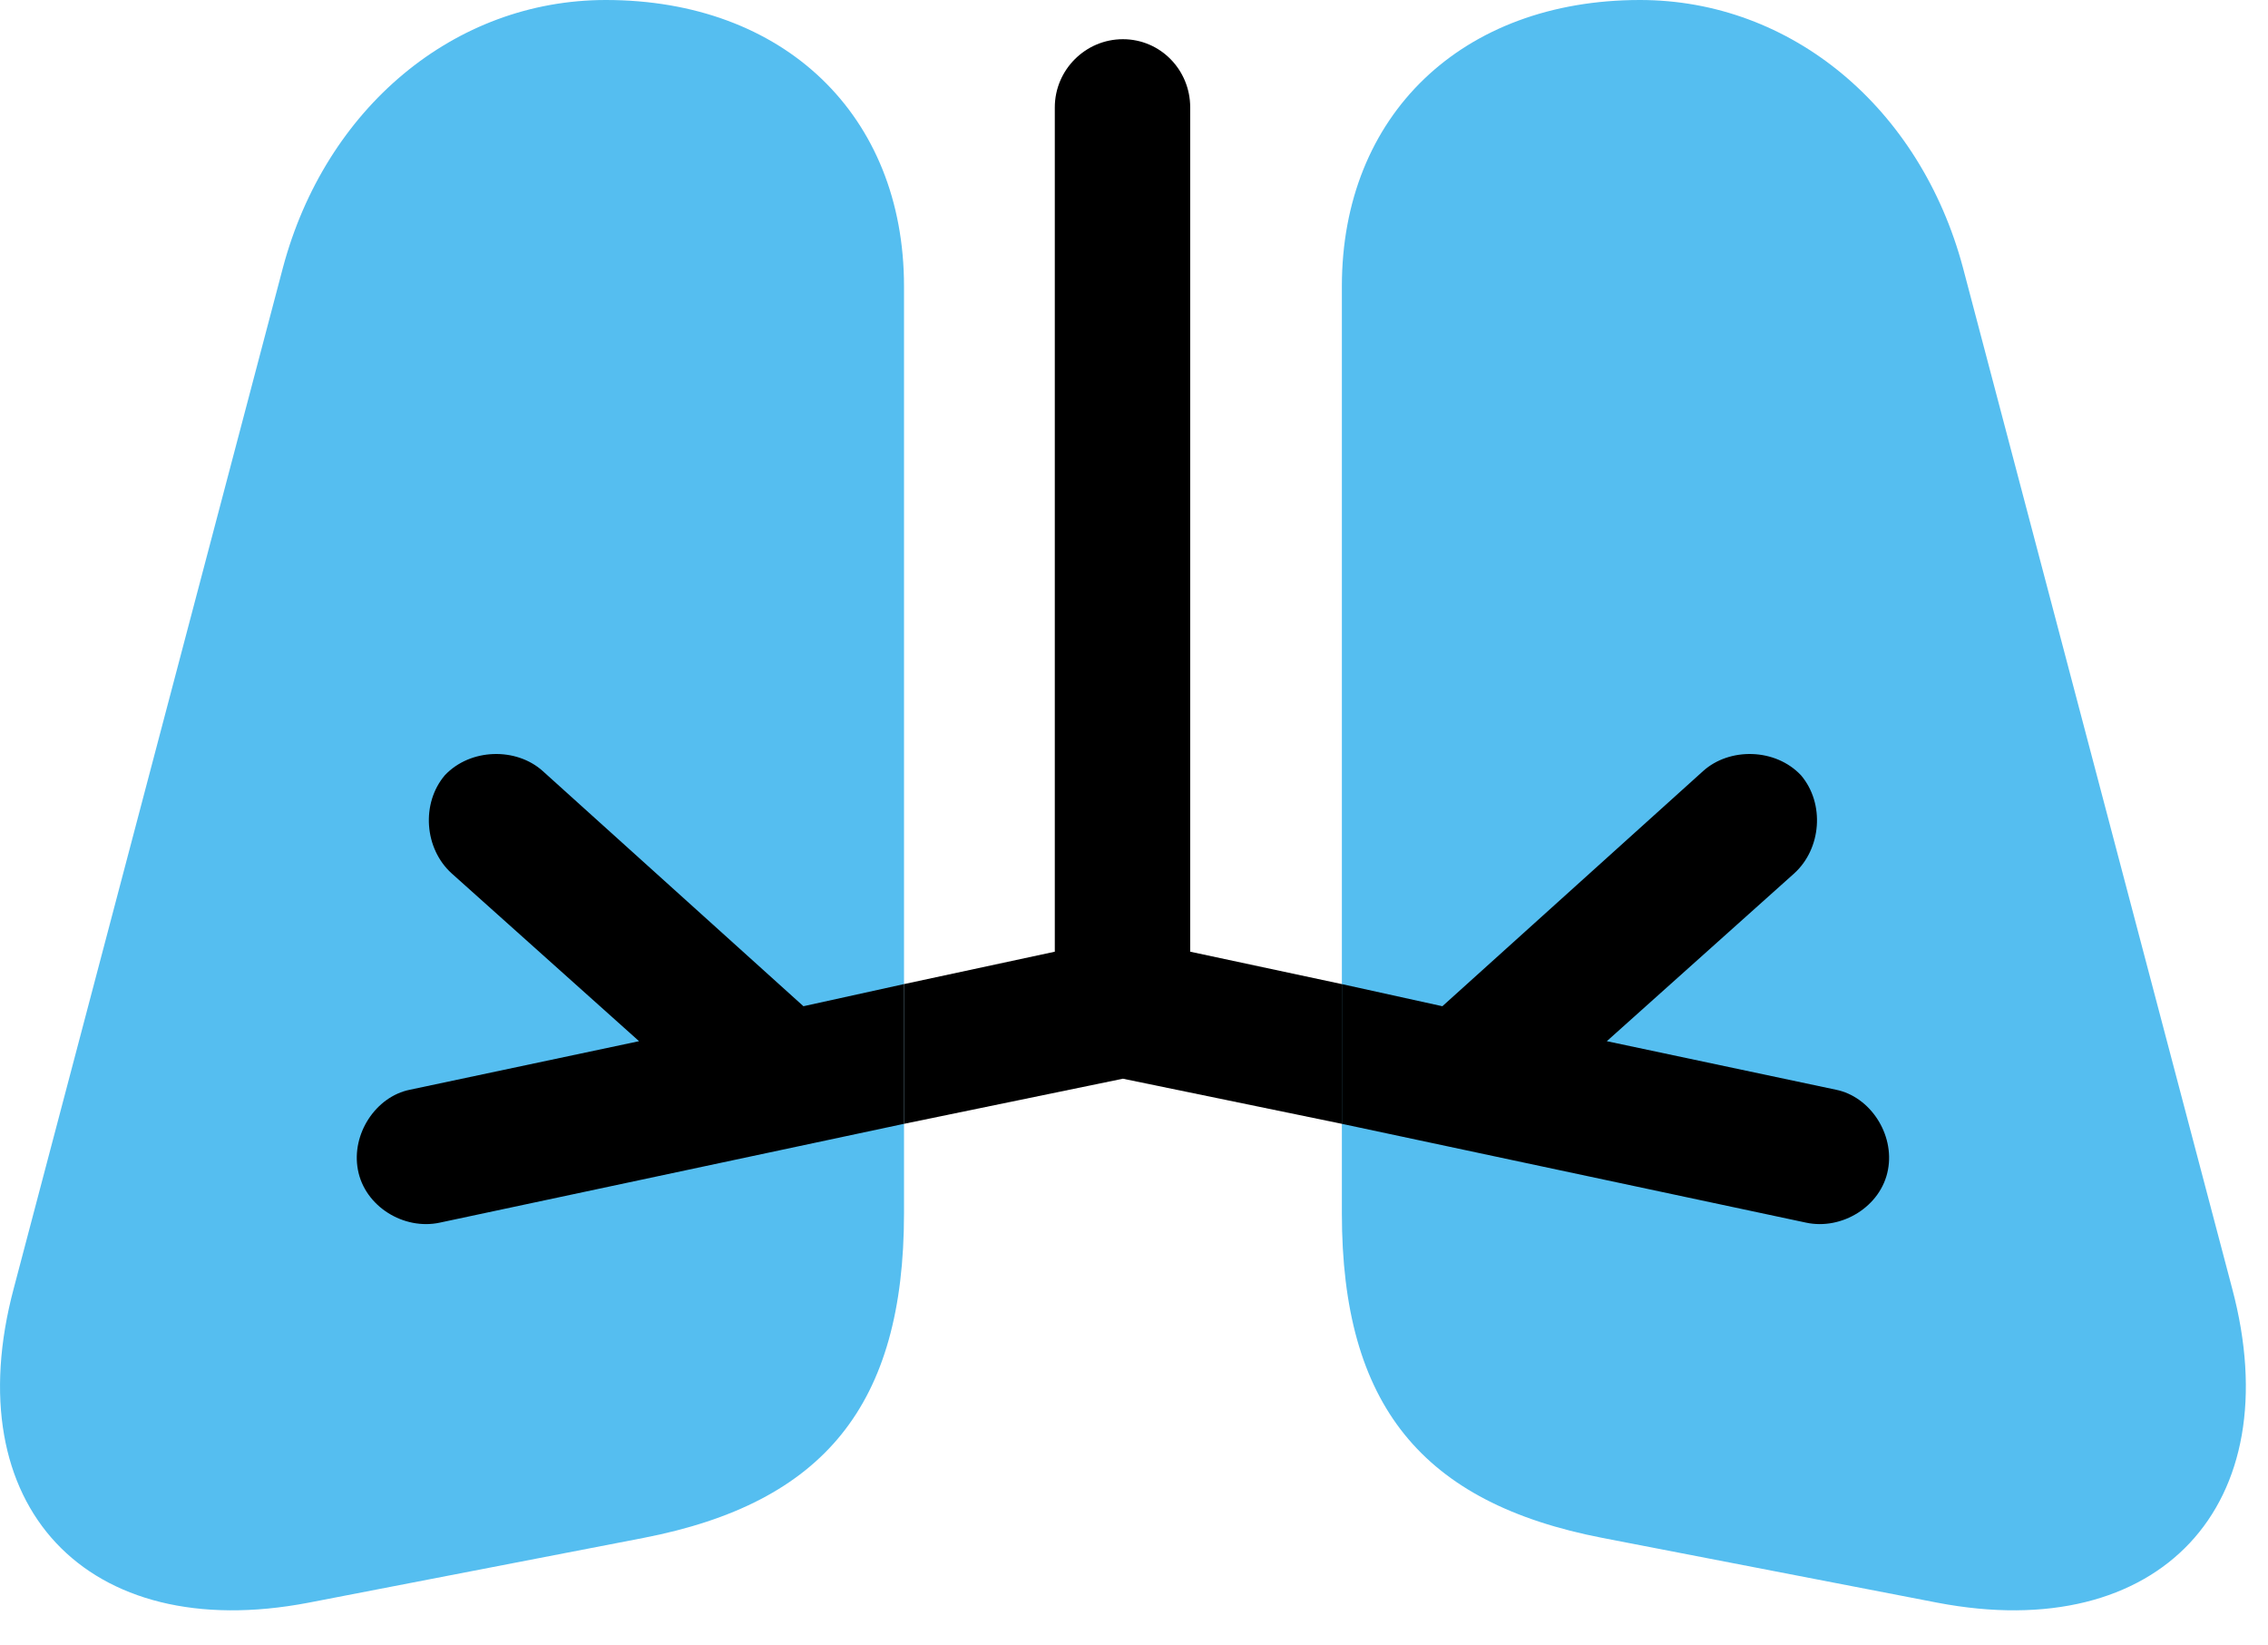 <svg version="1.1" xmlns="http://www.w3.org/2000/svg" xmlns:xlink="http://www.w3.org/1999/xlink" viewBox="0 0 36.398 26.4">
 <g>
  
  <path d="M4.951 25.717L10.324 24.678C13.223 24.117 14.508 22.545 14.508 19.469L14.508 4.594C14.508 1.846 12.58 0 9.722 0C7.289 0 5.224 1.736 4.541 4.293L0.221 20.672C-0.709 24.158 1.383 26.4 4.951 25.717ZM31.092 25.717C34.66 26.4 36.752 24.158 35.822 20.672L31.502 4.293C30.818 1.736 28.754 0 26.32 0C23.463 0 21.535 1.846 21.535 4.594L21.535 19.469C21.535 22.545 22.82 24.117 25.719 24.678Z" style="fill:#55bef0"></path>
  <path d="M7.056 19.619C6.482 19.742 5.853 19.359 5.744 18.771C5.635 18.197 6.031 17.596 6.578 17.486L10.256 16.707L7.248 14.014C6.81 13.617 6.756 12.893 7.138 12.441C7.549 12.004 8.287 11.99 8.711 12.373L12.894 16.146L14.508 15.791L14.508 18.033ZM28.986 19.619L21.535 18.033L21.535 15.791L23.148 16.146L27.332 12.373C27.756 11.99 28.494 12.004 28.904 12.441C29.287 12.893 29.232 13.617 28.795 14.014L25.787 16.707L29.465 17.486C30.012 17.596 30.408 18.197 30.299 18.771C30.189 19.359 29.56 19.742 28.986 19.619Z" style="fill:hsl(0 0 1/0.6)"></path>
  <path d="M18.021 17.309L21.535 18.033L21.535 15.791L19.101 15.271L19.101 1.723C19.101 1.121 18.623 0.629 18.021 0.629C17.42 0.629 16.928 1.121 16.928 1.723L16.928 15.271L14.508 15.791L14.508 18.033Z" style="fill:hsl(0 0 0/0.25)"></path>
 </g>
</svg>